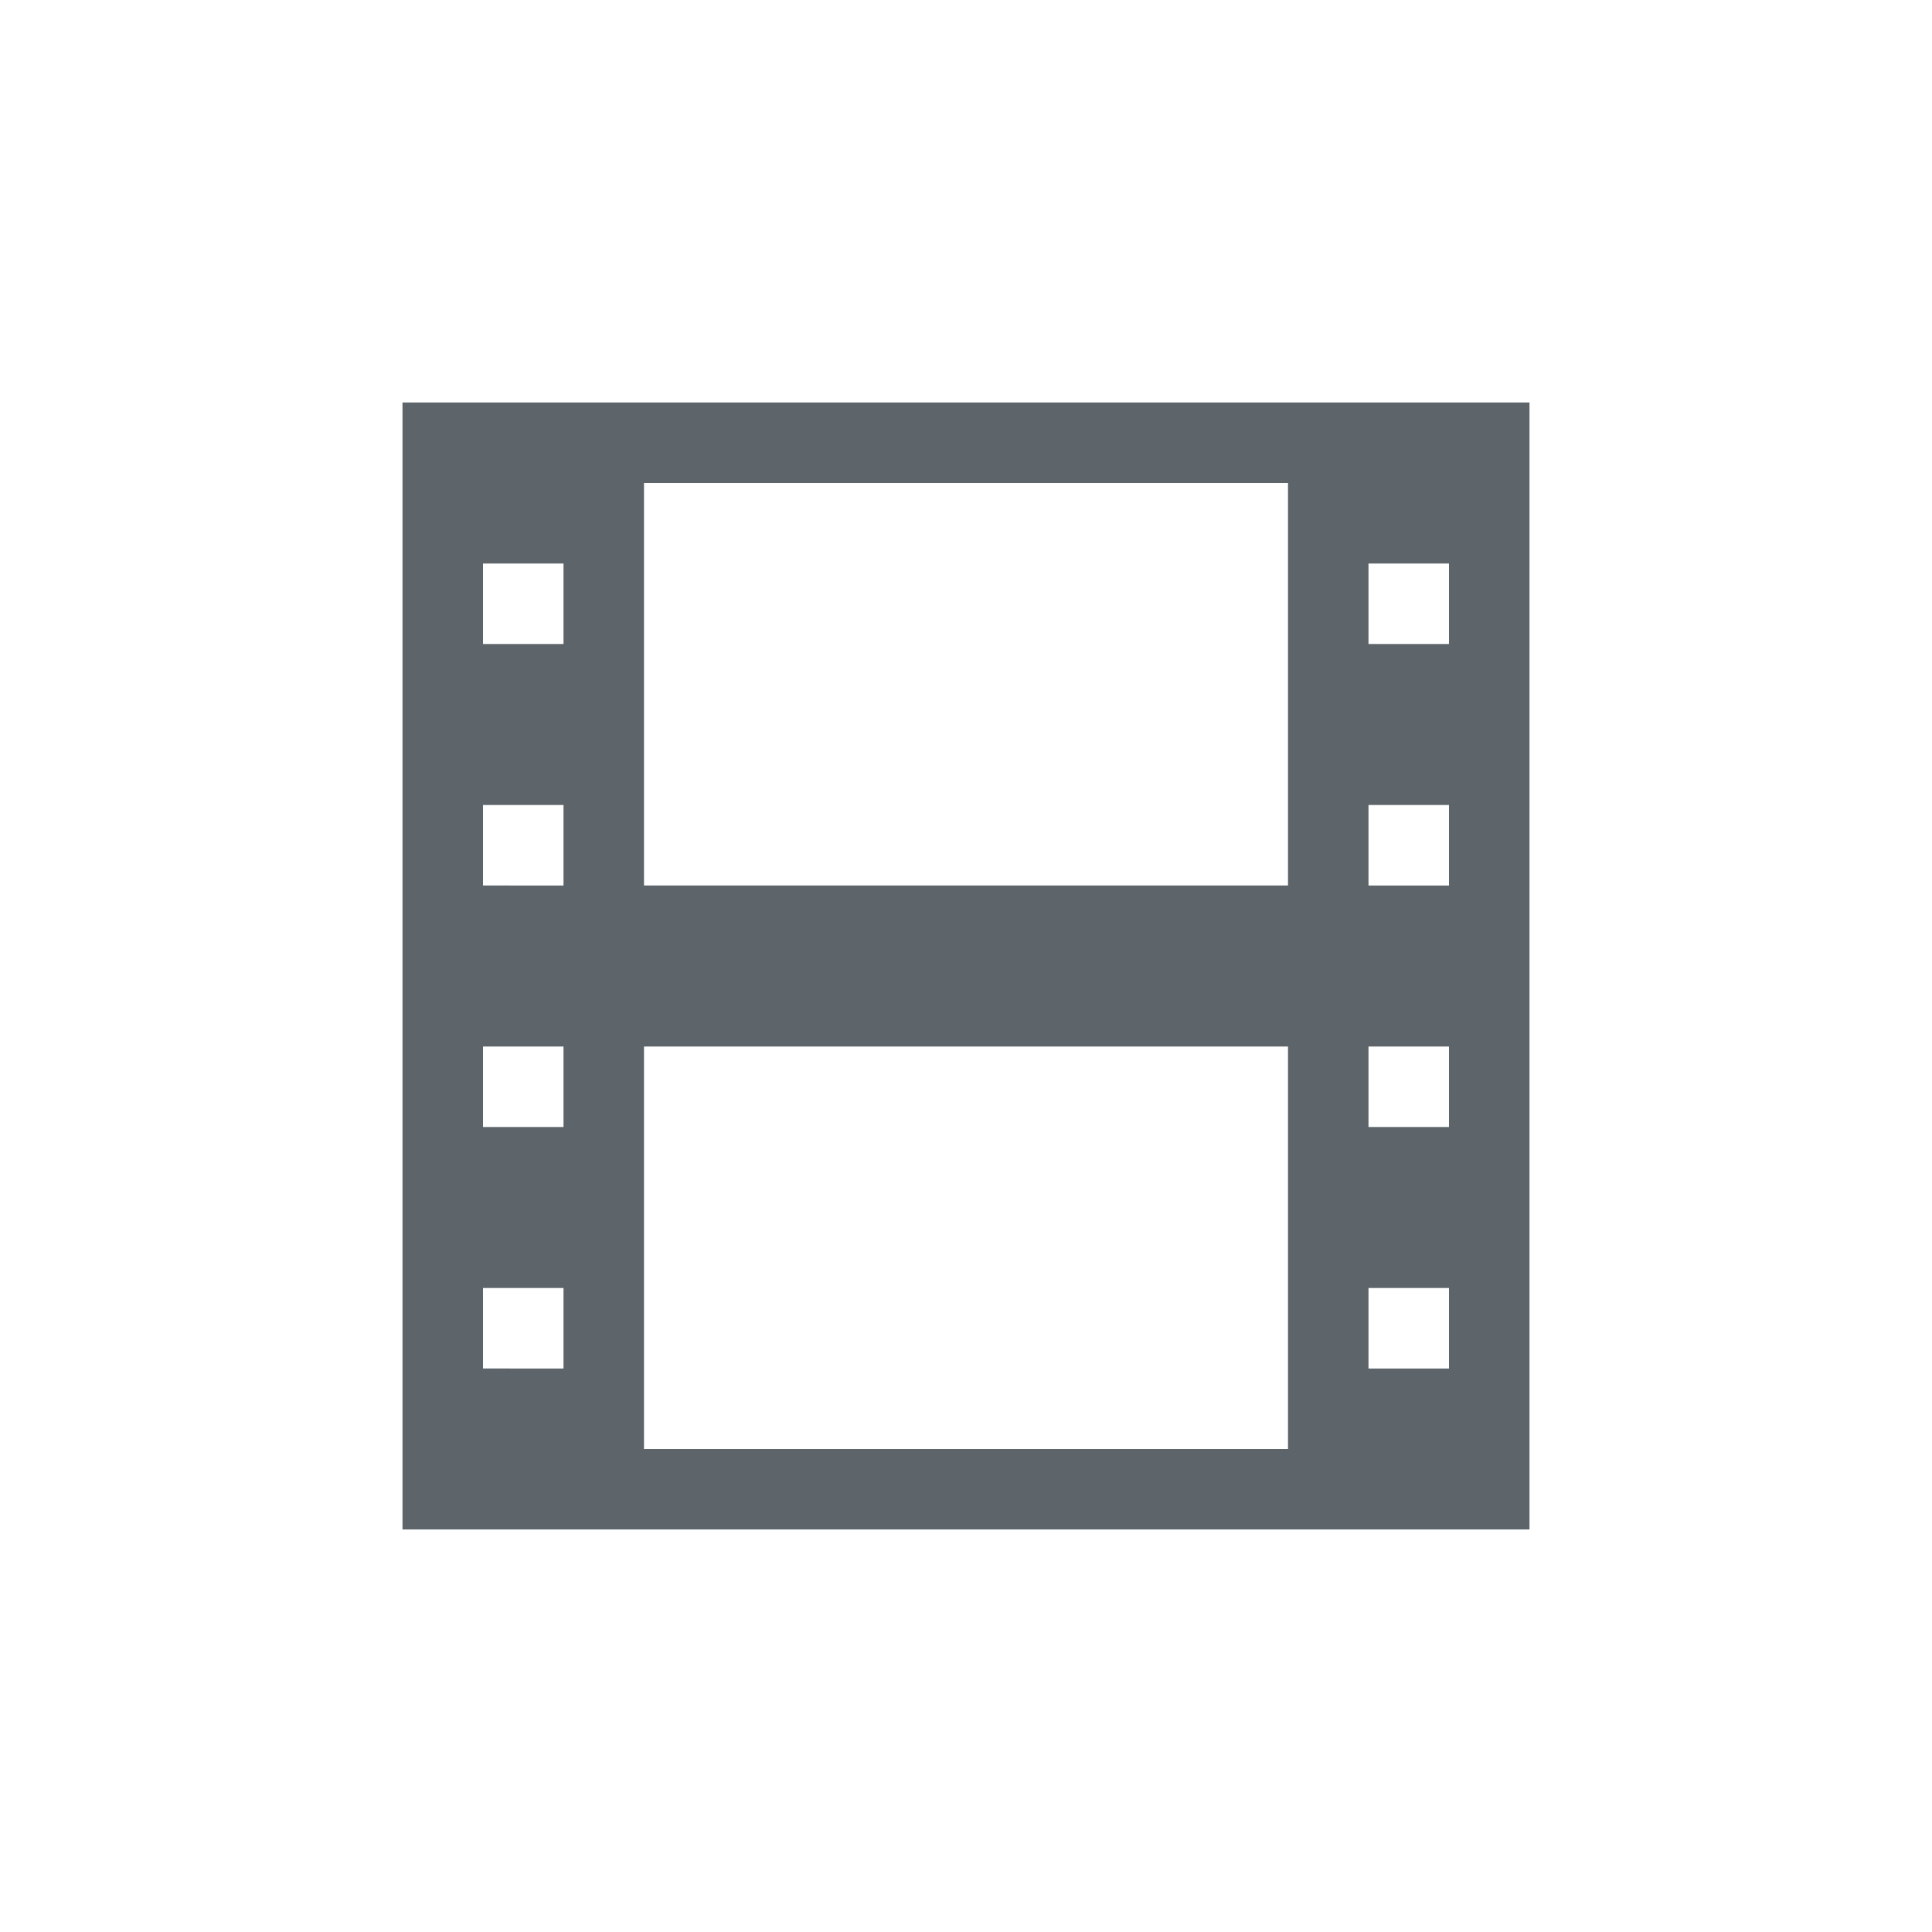 <svg xmlns="http://www.w3.org/2000/svg" width="24" height="24"><defs><style id="current-color-scheme" type="text/css"></style></defs><path d="M5 5v14h14V5H5zm3 1h8v5H8V6zM6 7h1v1H6V7zm11 0h1v1h-1V7zM6 10h1v1H6v-1zm11 0h1v1h-1v-1zM6 13h1v1H6v-1zm2 0h8v5H8v-5zm9 0h1v1h-1v-1zM6 16h1v1H6v-1zm11 0h1v1h-1v-1z" fill="currentColor" color="#5d656b"/></svg>
